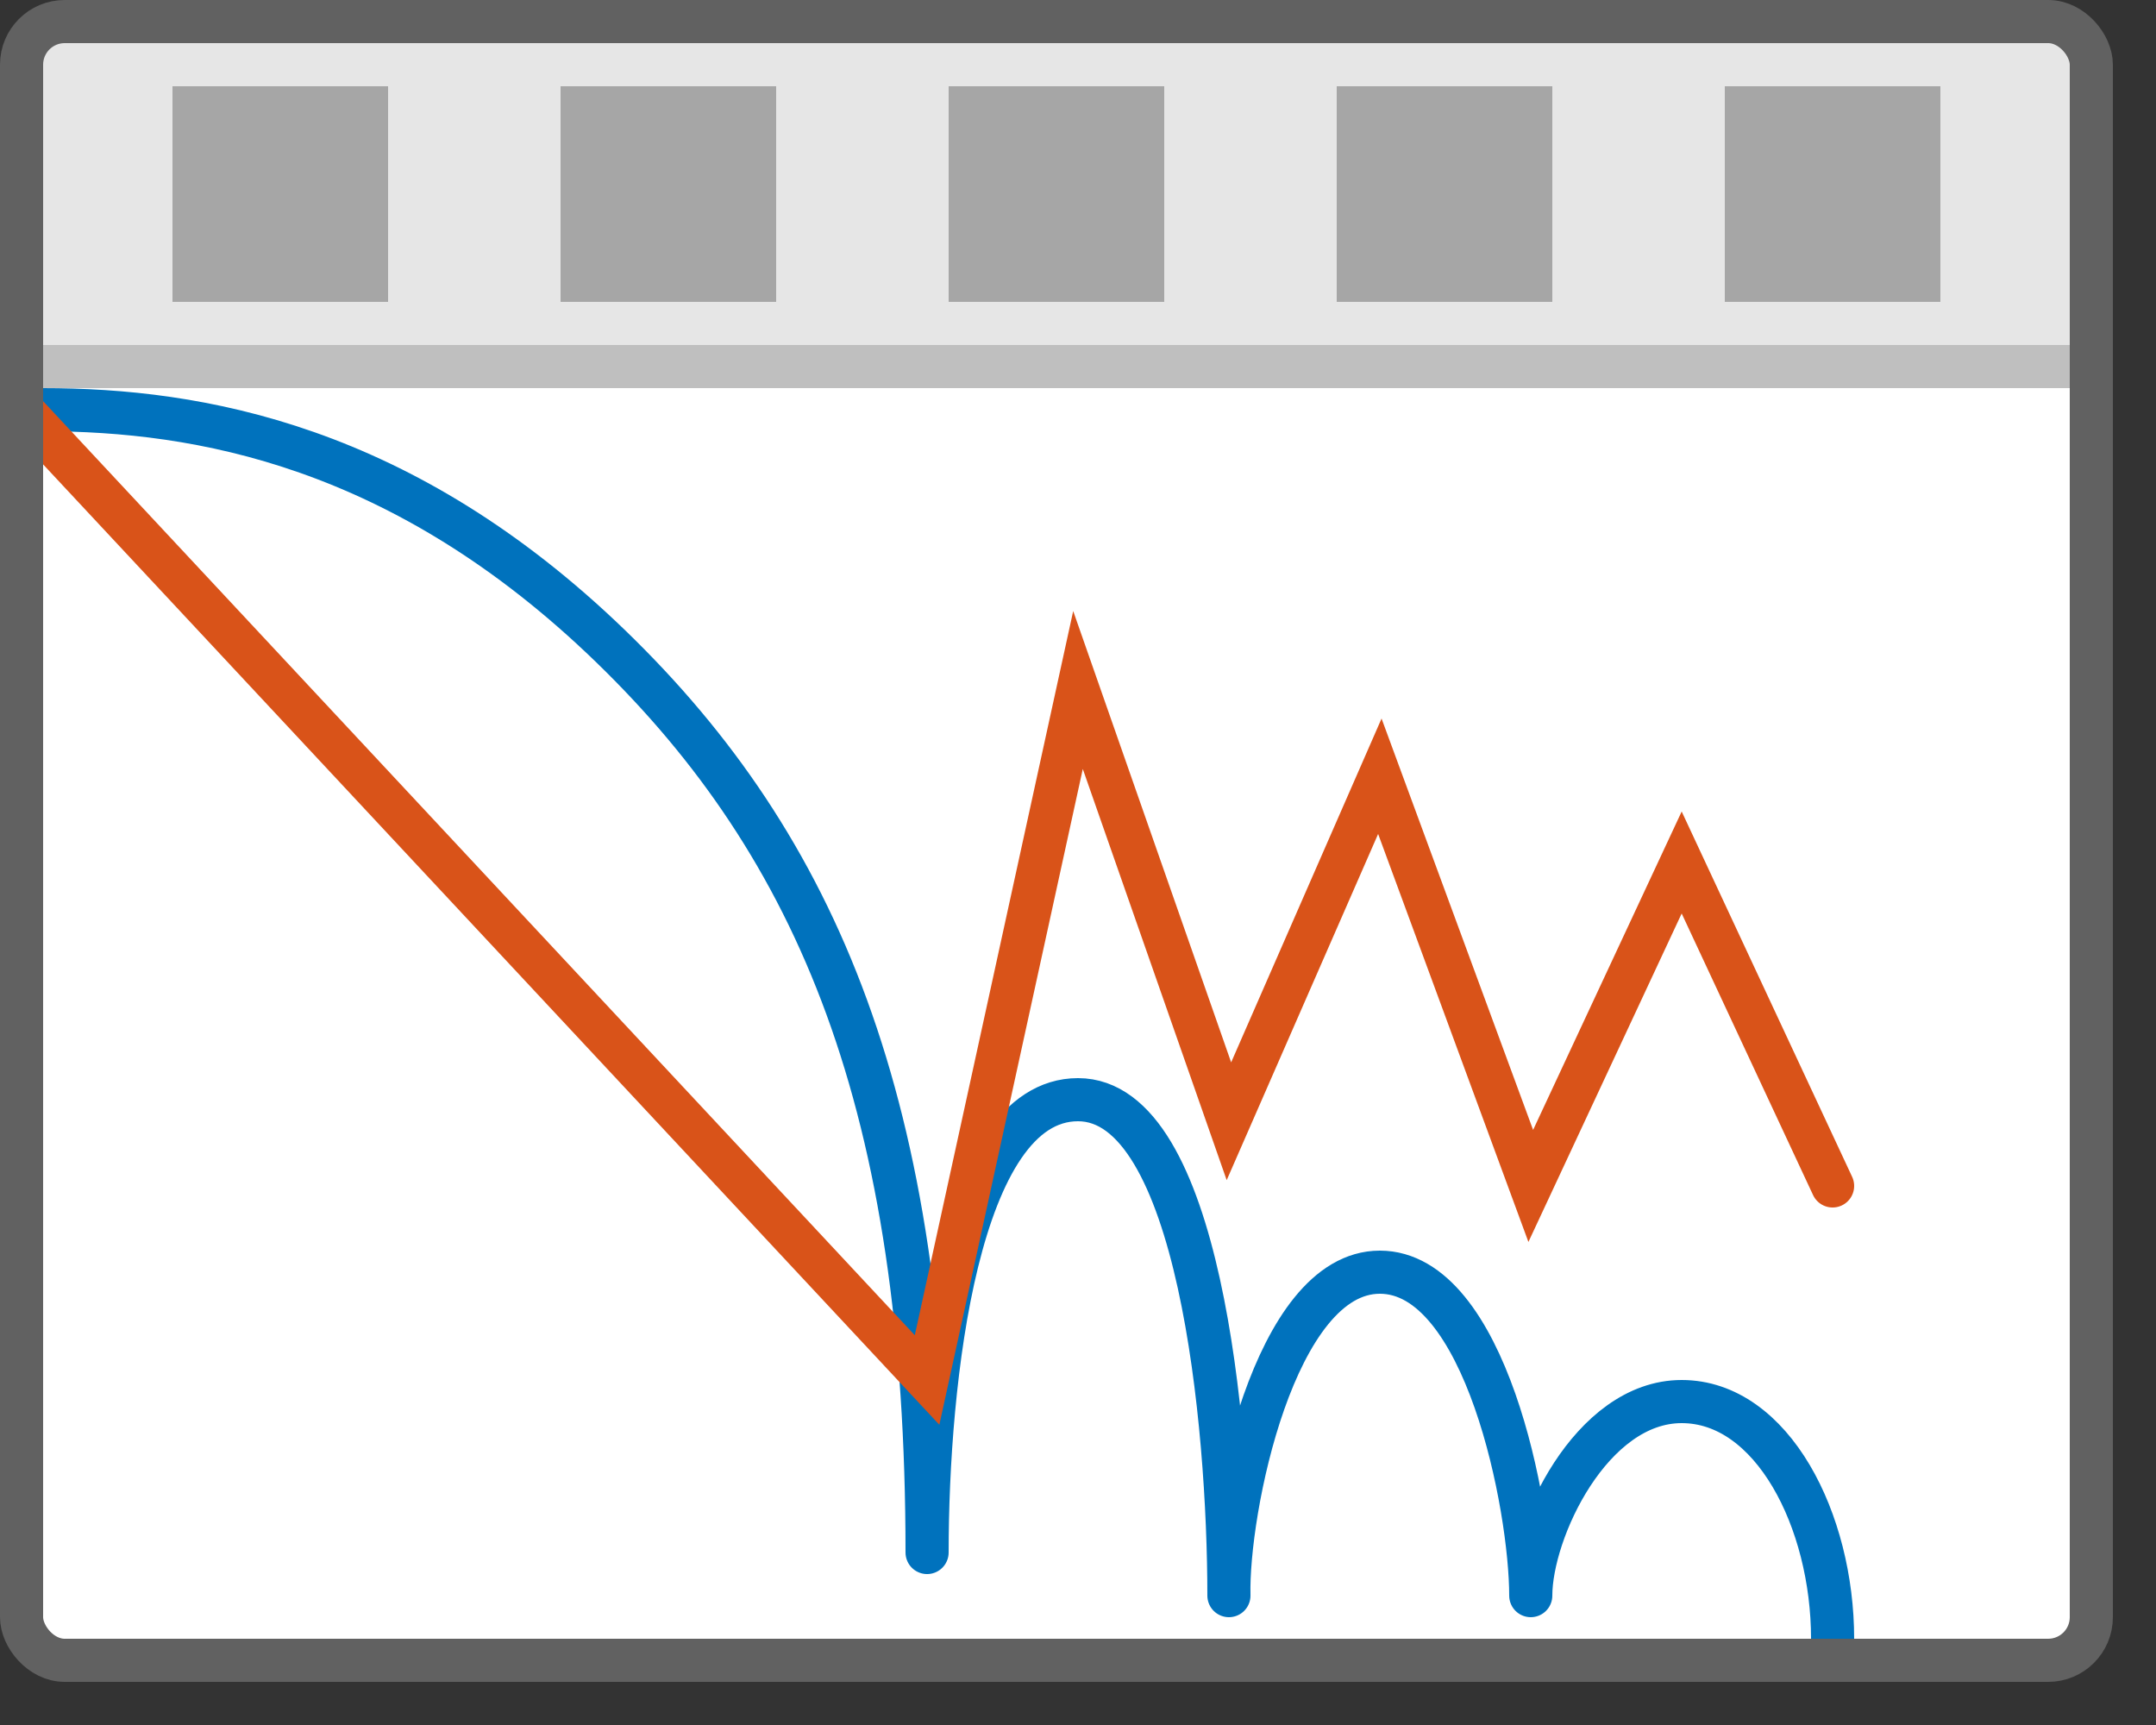 <svg width="50" height="40" viewBox="0 0 50 40" fill="none" xmlns="http://www.w3.org/2000/svg">
<rect x="0" y="0" width="50" height="40" fill="#333333" stroke="none"/>
<rect x="0.5" y="0.5" width="48" height="38" rx="1" fill="white"/>
<rect x="1" y="1" width="47" height="7" fill="#E6E6E6"/>
<path d="M1 8.5H48" stroke="#BFBFBF"/>
<rect x="4" y="2" width="5" height="5" fill="#A6A6A6"/>
<rect x="13" y="2" width="5" height="5" fill="#A6A6A6"/>
<rect x="22" y="2" width="5" height="5" fill="#A6A6A6"/>
<rect x="31" y="2" width="5" height="5" fill="#A6A6A6"/>
<rect x="40" y="2" width="5" height="5" fill="#A6A6A6"/>
<path d="M1 9.5C4.598 9.5 9.336 10.317 14.157 14.981C18.977 19.644 21.5 25.636 21.5 36C21.5 32.027 22.195 25.5 25 25.5C27.805 25.5 28.5 33.027 28.5 37C28.451 35.045 29.546 29.5 32 29.5C34.454 29.5 35.5 34.95 35.5 37C35.5 35.5 36.897 32.5 39 32.5C41.103 32.5 42.5 35.264 42.5 38" stroke="#0072BD" stroke-linecap="round" stroke-linejoin="round"/>
<path d="M0.5 9.5L21.5 32L25 16L28.5 26L32 18L35.5 27.5L39 20L42.5 27.5" stroke="#D95319" stroke-linecap="round"/>
<rect x="0.5" y="0.5" width="48" height="38" rx="1" stroke="#616161"/>

</svg>
